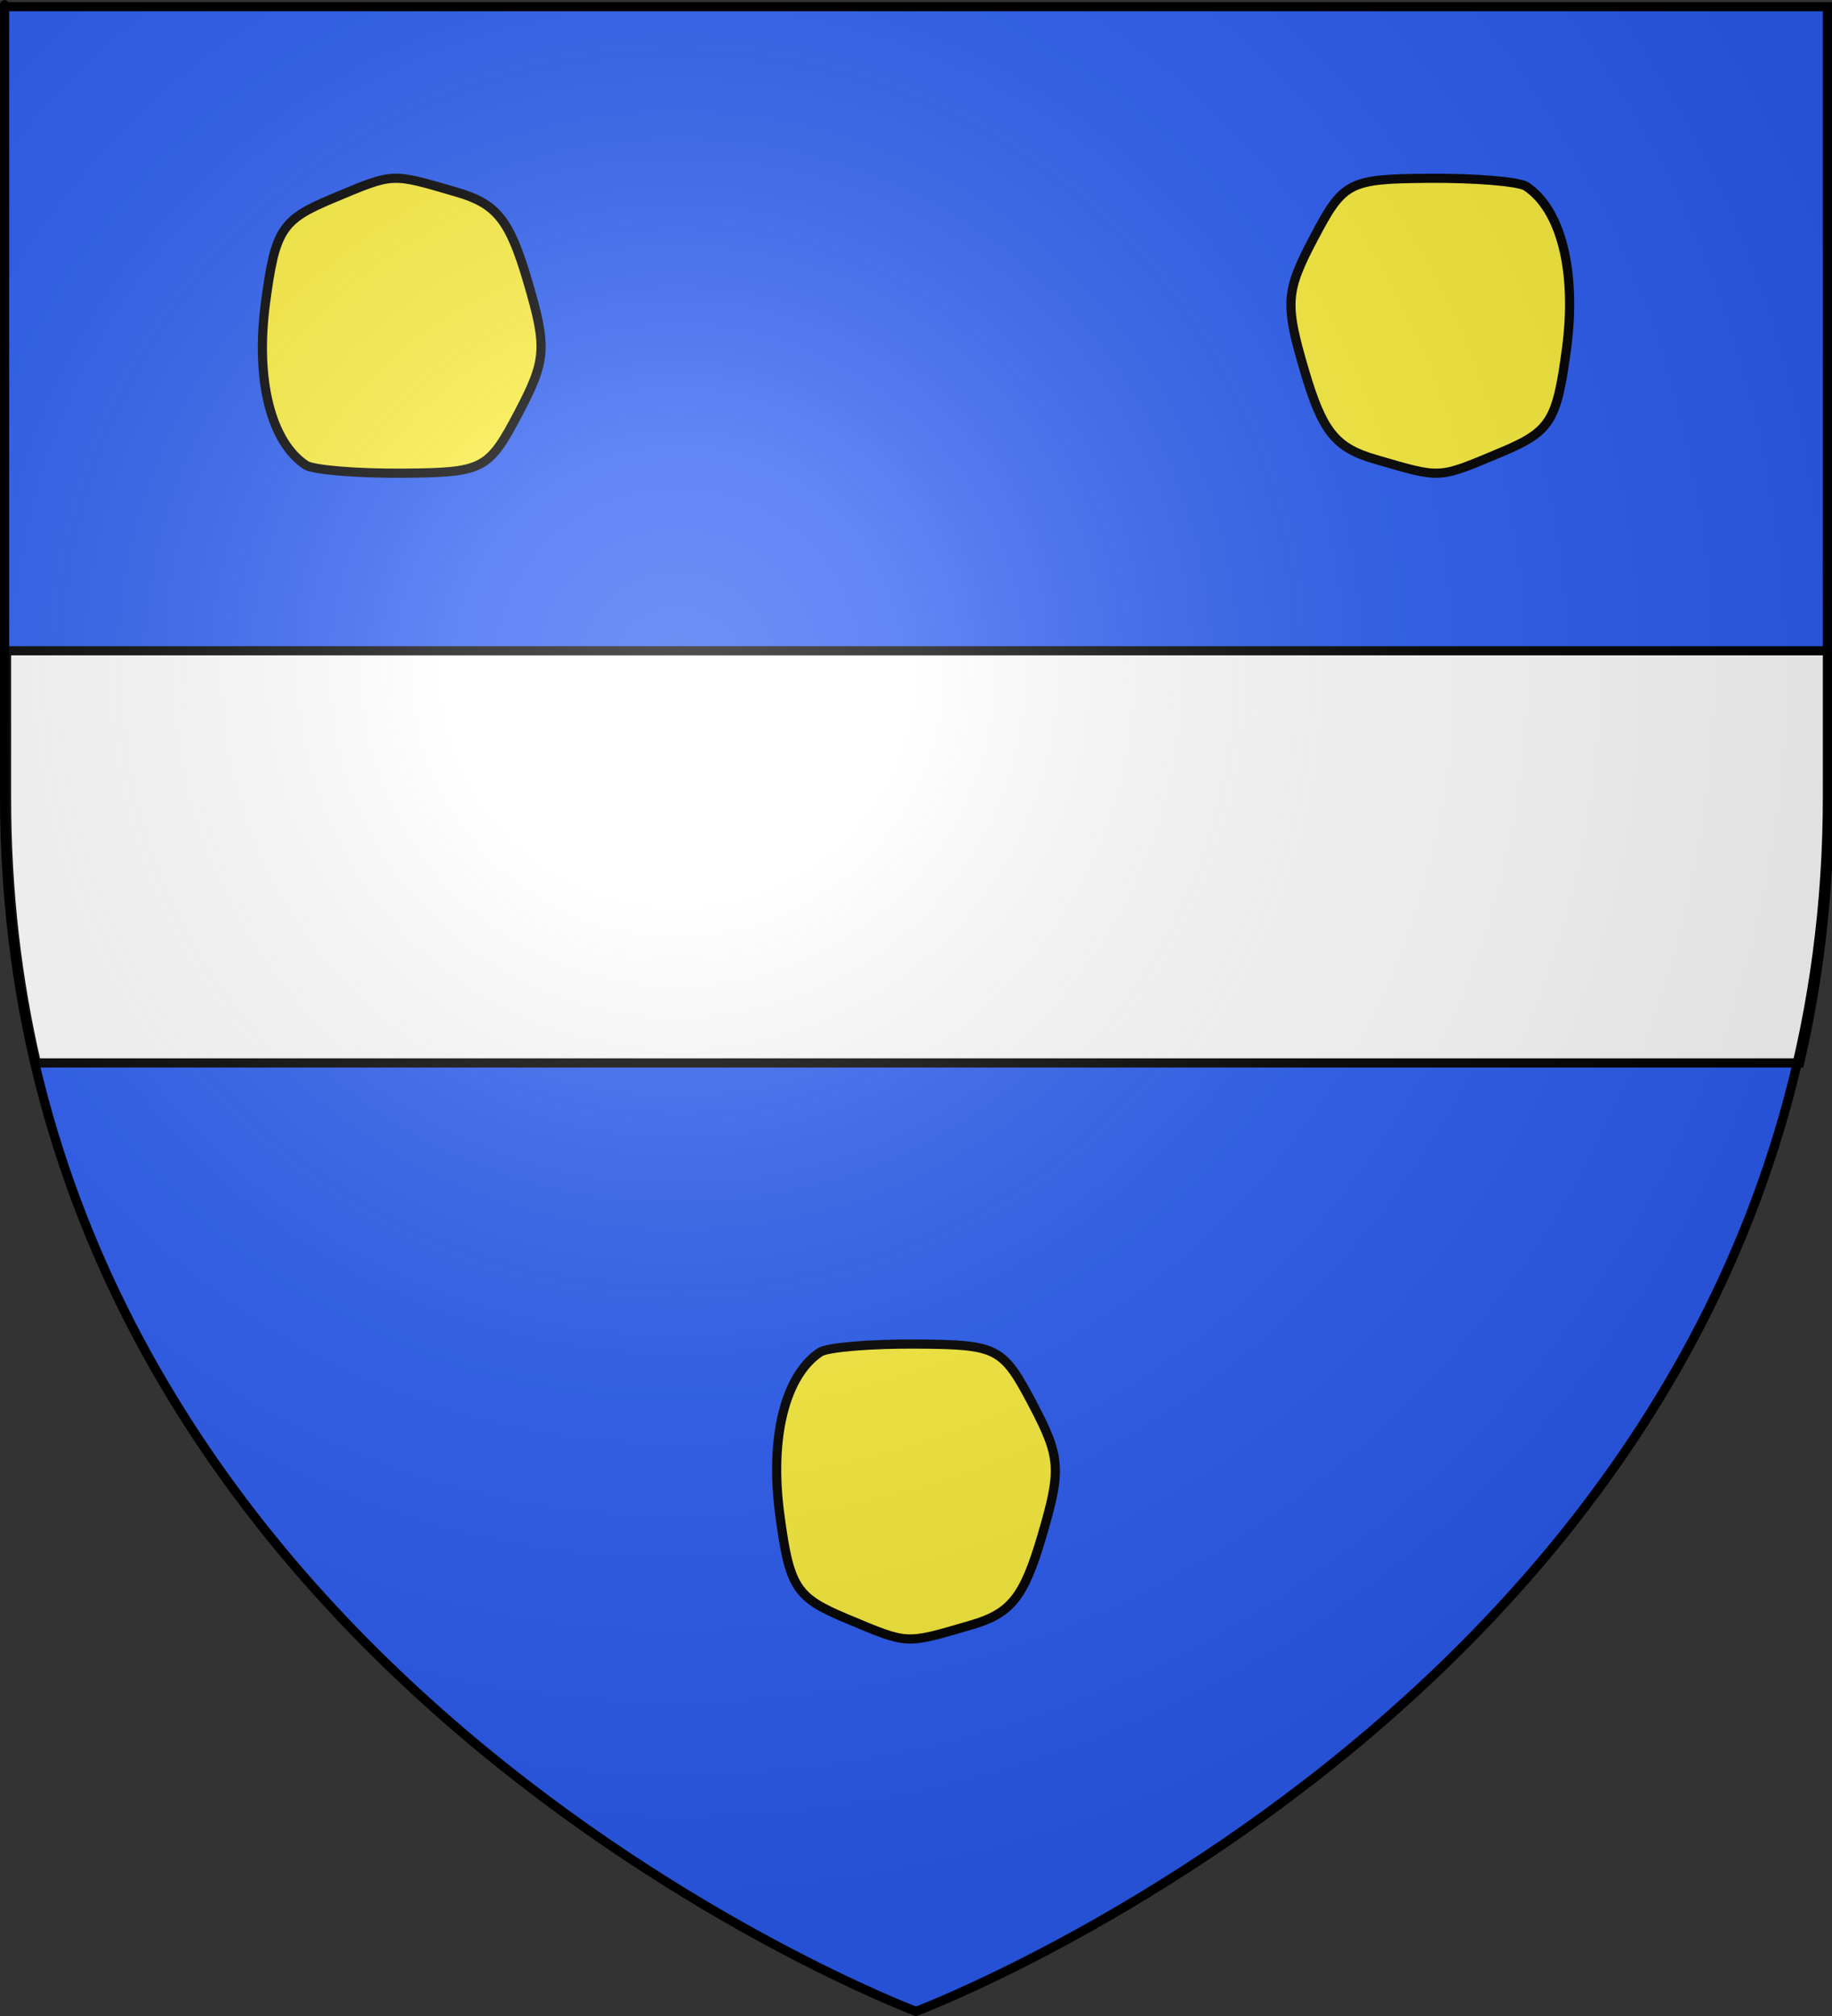 <?xml version="1.0" encoding="UTF-8" standalone="no"?>
<svg
   xmlns:dc="http://purl.org/dc/elements/1.1/"
   xmlns:cc="http://web.resource.org/cc/"
   xmlns:rdf="http://www.w3.org/1999/02/22-rdf-syntax-ns#"
   xmlns:svg="http://www.w3.org/2000/svg"
   xmlns="http://www.w3.org/2000/svg"
   xmlns:xlink="http://www.w3.org/1999/xlink"
   xmlns:sodipodi="http://sodipodi.sourceforge.net/DTD/sodipodi-0.dtd"
   xmlns:inkscape="http://www.inkscape.org/namespaces/inkscape"
   height="660"
   width="600"
   version="1.0"
   id="svg2"
   sodipodi:version="0.32"
   inkscape:version="0.45.1"
   sodipodi:docname="Blason_Guinzeling_57.svg"
   sodipodi:docbase="C:\Documents and Settings\Alexandre\Mes documents\Mes images\Blason\A publier"
   inkscape:export-filename="/Users/olivier/Desktop/Blason Rouge/Blason_Vide_3D.png"
   inkscape:export-xdpi="144"
   inkscape:export-ydpi="144"
   inkscape:output_extension="org.inkscape.output.svg.inkscape">
  <rect width="100%" height="100%" fill="#333333" stroke="none"/>
  <sodipodi:namedview
     inkscape:window-height="994"
     inkscape:window-width="1680"
     inkscape:pageshadow="2"
     inkscape:pageopacity="0.0"
     guidetolerance="10.0"
     gridtolerance="10.0"
     objecttolerance="10.0"
     borderopacity="1.0"
     bordercolor="#666666"
     pagecolor="#ffffff"
     id="base"
     showgrid="false"
     height="660px"
     inkscape:zoom="0.90267188"
     inkscape:cx="202.36594"
     inkscape:cy="390.71991"
     inkscape:window-x="-4"
     inkscape:window-y="-4"
     inkscape:current-layer="g15460" />
  <desc
     id="desc4">Flag of Canton of Valais (Wallis)</desc>
  <defs
     id="defs6">
    <linearGradient
       id="linearGradient2893">
      <stop
         style="stop-color:white;stop-opacity:0.314;"
         offset="0"
         id="stop2895" />
      <stop
         id="stop2897"
         offset="0.19"
         style="stop-color:white;stop-opacity:0.251;" />
      <stop
         style="stop-color:#6b6b6b;stop-opacity:0.125;"
         offset="0.6"
         id="stop2901" />
      <stop
         style="stop-color:black;stop-opacity:0.125;"
         offset="1"
         id="stop2899" />
    </linearGradient>
    <linearGradient
       id="linearGradient2885">
      <stop
         id="stop2887"
         offset="0"
         style="stop-color:white;stop-opacity:1;" />
      <stop
         style="stop-color:white;stop-opacity:1;"
         offset="0.229"
         id="stop2891" />
      <stop
         id="stop2889"
         offset="1"
         style="stop-color:black;stop-opacity:1;" />
    </linearGradient>
    <linearGradient
       id="linearGradient2955">
      <stop
         id="stop2867"
         offset="0"
         style="stop-color:#fd0000;stop-opacity:1;" />
      <stop
         style="stop-color:#e77275;stop-opacity:0.659;"
         offset="0.5"
         id="stop2873" />
      <stop
         style="stop-color:black;stop-opacity:0.323;"
         offset="1"
         id="stop2959" />
    </linearGradient>
    <radialGradient
       inkscape:collect="always"
       xlink:href="#linearGradient2955"
       id="radialGradient2961"
       cx="225.524"
       cy="218.901"
       fx="225.524"
       fy="218.901"
       r="300"
       gradientTransform="matrix(-4.167939e-4,2.183,-1.884,-3.599562e-4,615.597,-289.121)"
       gradientUnits="userSpaceOnUse" />
    <polygon
       id="star"
       transform="scale(53,53)"
       points="0,-1 0.588,0.809 -0.951,-0.309 0.951,-0.309 -0.588,0.809 0,-1 " />
    <clipPath
       id="clip">
      <path
         d="M 0,-200 L 0,600 L 300,600 L 300,-200 L 0,-200 z "
         id="path10" />
    </clipPath>
    <radialGradient
       inkscape:collect="always"
       xlink:href="#linearGradient2955"
       id="radialGradient1911"
       gradientUnits="userSpaceOnUse"
       gradientTransform="matrix(-4.167939e-4,2.183,-1.884,-3.599562e-4,615.597,-289.121)"
       cx="225.524"
       cy="218.901"
       fx="225.524"
       fy="218.901"
       r="300" />
    <radialGradient
       inkscape:collect="always"
       xlink:href="#linearGradient2955"
       id="radialGradient2865"
       gradientUnits="userSpaceOnUse"
       gradientTransform="matrix(0,1.749,-1.593,-1.049767e-7,551.788,-191.29)"
       cx="225.524"
       cy="218.901"
       fx="225.524"
       fy="218.901"
       r="300" />
    <radialGradient
       inkscape:collect="always"
       xlink:href="#linearGradient2955"
       id="radialGradient2871"
       gradientUnits="userSpaceOnUse"
       gradientTransform="matrix(0,1.386,-1.323,-5.741131e-8,-158.082,-109.541)"
       cx="225.524"
       cy="218.901"
       fx="225.524"
       fy="218.901"
       r="300" />
    <radialGradient
       inkscape:collect="always"
       xlink:href="#linearGradient2893"
       id="radialGradient3163"
       gradientUnits="userSpaceOnUse"
       gradientTransform="matrix(1.353,0,0,1.349,-77.629,-85.747)"
       cx="221.445"
       cy="226.331"
       fx="221.445"
       fy="226.331"
       r="300" />
    <radialGradient
       r="300"
       fy="218.901"
       fx="225.524"
       cy="218.901"
       cx="225.524"
       gradientTransform="matrix(0,1.386,-1.323,-5.741131e-8,-158.082,-109.541)"
       gradientUnits="userSpaceOnUse"
       id="radialGradient1965"
       xlink:href="#linearGradient2955"
       inkscape:collect="always" />
    <radialGradient
       r="300"
       fy="218.901"
       fx="225.524"
       cy="218.901"
       cx="225.524"
       gradientTransform="matrix(0,1.749,-1.593,-1.049767e-7,551.788,-191.29)"
       gradientUnits="userSpaceOnUse"
       id="radialGradient1963"
       xlink:href="#linearGradient2955"
       inkscape:collect="always" />
    <radialGradient
       r="300"
       fy="218.901"
       fx="225.524"
       cy="218.901"
       cx="225.524"
       gradientTransform="matrix(-4.167939e-4,2.183,-1.884,-3.599562e-4,615.597,-289.121)"
       gradientUnits="userSpaceOnUse"
       id="radialGradient1961"
       xlink:href="#linearGradient2955"
       inkscape:collect="always" />
    <clipPath
       id="clipPath1957">
      <path
         id="path1959"
         d="M 0,-200 L 0,600 L 300,600 L 300,-200 L 0,-200 z " />
    </clipPath>
    <polygon
       points="0,-1 0.588,0.809 -0.951,-0.309 0.951,-0.309 -0.588,0.809 0,-1 "
       transform="scale(53,53)"
       id="polygon1955" />
    <radialGradient
       gradientUnits="userSpaceOnUse"
       gradientTransform="matrix(-4.167939e-4,2.183,-1.884,-3.599562e-4,615.597,-289.121)"
       r="300"
       fy="218.901"
       fx="225.524"
       cy="218.901"
       cx="225.524"
       id="radialGradient1953"
       xlink:href="#linearGradient2955"
       inkscape:collect="always" />
    <linearGradient
       id="linearGradient1945">
      <stop
         style="stop-color:#fd0000;stop-opacity:1;"
         offset="0"
         id="stop1947" />
      <stop
         id="stop1949"
         offset="0.5"
         style="stop-color:#e77275;stop-opacity:0.659;" />
      <stop
         id="stop1951"
         offset="1"
         style="stop-color:black;stop-opacity:0.323;" />
    </linearGradient>
    <linearGradient
       id="linearGradient1937">
      <stop
         style="stop-color:white;stop-opacity:1;"
         offset="0"
         id="stop1939" />
      <stop
         id="stop1941"
         offset="0.229"
         style="stop-color:white;stop-opacity:1;" />
      <stop
         style="stop-color:black;stop-opacity:1;"
         offset="1"
         id="stop1943" />
    </linearGradient>
    <linearGradient
       id="linearGradient1927">
      <stop
         id="stop1929"
         offset="0"
         style="stop-color:white;stop-opacity:0.314;" />
      <stop
         style="stop-color:white;stop-opacity:0.251;"
         offset="0.19"
         id="stop1931" />
      <stop
         id="stop1933"
         offset="0.6"
         style="stop-color:#6b6b6b;stop-opacity:0.125;" />
      <stop
         id="stop1935"
         offset="1"
         style="stop-color:black;stop-opacity:0.125;" />
    </linearGradient>
    <radialGradient
       gradientTransform="matrix(1.353,0,0,1.349,-77.629,-85.747)"
       gradientUnits="userSpaceOnUse"
       xlink:href="#linearGradient2893"
       id="radialGradient15458"
       fy="226.331"
       fx="221.445"
       r="300"
       cy="226.331"
       cx="221.445" />
    <radialGradient
       gradientTransform="matrix(0,1.386,-1.323,-5.741131e-8,-158.082,-109.541)"
       gradientUnits="userSpaceOnUse"
       xlink:href="#linearGradient2955"
       id="radialGradient15456"
       fy="218.901"
       fx="225.524"
       r="300"
       cy="218.901"
       cx="225.524" />
    <radialGradient
       gradientTransform="matrix(0,1.749,-1.593,-1.049767e-7,551.788,-191.29)"
       gradientUnits="userSpaceOnUse"
       xlink:href="#linearGradient2955"
       id="radialGradient15454"
       fy="218.901"
       fx="225.524"
       r="300"
       cy="218.901"
       cx="225.524" />
    <radialGradient
       gradientTransform="matrix(-4.167939e-4,2.183,-1.884,-3.599562e-4,615.597,-289.121)"
       gradientUnits="userSpaceOnUse"
       xlink:href="#linearGradient2955"
       id="radialGradient15452"
       fy="218.901"
       fx="225.524"
       r="300"
       cy="218.901"
       cx="225.524" />
    <clipPath
       id="clipPath15448">
      <path
         id="path15450"
         d="M 0,-200 L 0,600 L 300,600 L 300,-200 L 0,-200 z " />
    </clipPath>
    <polygon
       id="polygon15446"
       transform="scale(53,53)"
       points="0,-1 0.588,0.809 -0.951,-0.309 0.951,-0.309 -0.588,0.809 0,-1 " />
    <radialGradient
       gradientTransform="matrix(-4.167939e-4,2.183,-1.884,-3.599562e-4,615.597,-289.121)"
       gradientUnits="userSpaceOnUse"
       xlink:href="#linearGradient2955"
       id="radialGradient15444"
       fy="218.901"
       fx="225.524"
       r="300"
       cy="218.901"
       cx="225.524" />
    <linearGradient
       id="linearGradient15436">
      <stop
         id="stop15438"
         offset="0"
         style="stop-color:#fd0000;stop-opacity:1" />
      <stop
         id="stop15440"
         offset="0.5"
         style="stop-color:#e77275;stop-opacity:0.659" />
      <stop
         id="stop15442"
         offset="1"
         style="stop-color:black;stop-opacity:0.323" />
    </linearGradient>
    <linearGradient
       id="linearGradient15428">
      <stop
         id="stop15430"
         offset="0"
         style="stop-color:white;stop-opacity:1" />
      <stop
         id="stop15432"
         offset="0.229"
         style="stop-color:white;stop-opacity:1" />
      <stop
         id="stop15434"
         offset="1"
         style="stop-color:black;stop-opacity:1" />
    </linearGradient>
    <linearGradient
       id="linearGradient15418">
      <stop
         id="stop15420"
         offset="0"
         style="stop-color:white;stop-opacity:0.314" />
      <stop
         id="stop15422"
         offset="0.19"
         style="stop-color:white;stop-opacity:0.251" />
      <stop
         id="stop15424"
         offset="0.6"
         style="stop-color:#6b6b6b;stop-opacity:0.125" />
      <stop
         id="stop15426"
         offset="1"
         style="stop-color:black;stop-opacity:0.125" />
    </linearGradient>
  </defs>
  <g
     inkscape:groupmode="layer"
     id="layer3"
     inkscape:label="Fond écu"
     style="display:inline">
    <path
       id="path2855"
       style="fill:#2b5df2;fill-opacity:1;fill-rule:evenodd;stroke:none;stroke-width:1px;stroke-linecap:butt;stroke-linejoin:miter;stroke-opacity:1"
       d="M 300,658.5 C 300,658.5 598.5,546.18 598.5,260.728 C 598.5,-24.723 598.5,2.176 598.5,2.176 L 1.5,2.176 L 1.5,260.728 C 1.5,546.18 300,658.5 300,658.5 z "
       sodipodi:nodetypes="cccccc" />
    <g
       transform="translate(-80.591,-192.096)"
       id="g9380"
       inkscape:label="Calque 1">
      <g
         id="g15460"
         style="display:inline"
         transform="translate(81.243,192.612)">
        <g
           id="g7979">
          <path
             id="path15463"
             style="fill:#ffffff;fill-opacity:1;fill-rule:evenodd;stroke:#000000;stroke-width:3;stroke-linecap:butt;stroke-linejoin:miter;stroke-miterlimit:4;stroke-dasharray:none;stroke-opacity:1"
             d="M 1.5,212.531 L 1.5,260.719 C 1.5,291.641 5.003,320.533 11.25,347.469 L 588.75,347.469 C 594.997,320.533 598.5,291.641 598.5,260.719 C 598.5,207.514 598.5,246.23 598.5,212.531 L 1.5,212.531 z " />
          <rect
             id="rect7092"
             style="fill:none;fill-opacity:1;fill-rule:nonzero;stroke:none;stroke-width:6.203;stroke-linecap:round;stroke-linejoin:round;stroke-miterlimit:4;stroke-dasharray:none;stroke-opacity:1"
             y="-7.1054274e-015"
             x="0"
             height="660"
             width="600" />
        </g>
        <path
           style="fill:#fcef3c;stroke:#000000;stroke-width:3;stroke-miterlimit:4;stroke-dasharray:none;stroke-opacity:1;display:inline"
           d="M 449.68,149.827 C 436.693,146.048 432.463,140.75 426.614,120.943 C 420.103,98.891 420.377,94.932 429.63,77.377 C 439.341,58.951 441.068,58.057 467.329,57.857 C 482.467,57.743 496.791,58.926 499.161,60.488 C 510.646,68.056 515.739,88.446 512.412,113.531 C 509.223,137.567 507.161,140.792 490.541,147.736 C 470.086,156.283 471.603,156.205 449.68,149.827 z "
           id="path8051"
           sodipodi:nodetypes="cssssssc" />
        <path
           style="fill:#fcef3c;stroke:#000000;stroke-width:3;stroke-miterlimit:4;stroke-dasharray:none;stroke-opacity:1;display:inline"
           d="M 149.018,62.427 C 162.004,66.206 166.235,71.504 172.084,91.311 C 178.595,113.362 178.321,117.322 169.068,134.877 C 159.357,153.303 157.629,154.197 131.368,154.396 C 116.231,154.511 101.907,153.327 99.537,151.766 C 88.052,144.198 82.958,123.808 86.286,98.723 C 89.475,74.687 91.536,71.462 108.156,64.518 C 128.612,55.971 127.095,56.048 149.018,62.427 z "
           id="path9051"
           sodipodi:nodetypes="cssssssc" />
        <path
           style="fill:#fcef3c;stroke:#000000;stroke-width:3;stroke-miterlimit:4;stroke-dasharray:none;stroke-opacity:1;display:inline"
           d="M 317.449,531.471 C 330.436,527.693 334.666,522.395 340.515,502.588 C 347.026,480.536 346.752,476.577 337.499,459.021 C 327.788,440.596 326.061,439.701 299.8,439.502 C 284.662,439.387 270.338,440.571 267.968,442.133 C 256.483,449.701 251.39,470.09 254.717,495.176 C 257.906,519.212 259.968,522.437 276.588,529.381 C 297.043,537.928 295.526,537.85 317.449,531.471 z "
           id="path6965"
           sodipodi:nodetypes="cssssssc" />
      </g>
    </g>
  </g>
  <g
     inkscape:groupmode="layer"
     id="layer4"
     inkscape:label="Meubles"
     sodipodi:insensitive="true" />
  <g
     inkscape:groupmode="layer"
     id="layer2"
     inkscape:label="Reflet final"
     sodipodi:insensitive="true">
    <path
       sodipodi:nodetypes="cccccc"
       d="M 300,658.5 C 300,658.5 598.5,546.18 598.5,260.728 C 598.5,-24.723 598.5,2.176 598.5,2.176 L 1.5,2.176 L 1.5,260.728 C 1.5,546.18 300,658.5 300,658.5 z "
       style="opacity:1;fill:url(#radialGradient3163);fill-opacity:1;fill-rule:evenodd;stroke:none;stroke-width:1px;stroke-linecap:butt;stroke-linejoin:miter;stroke-opacity:1"
       id="path2875"
       inkscape:export-xdpi="144"
       inkscape:export-ydpi="144" />
  </g>
  <g
     inkscape:groupmode="layer"
     id="layer1"
     inkscape:label="Contour final"
     sodipodi:insensitive="true">
    <path
       sodipodi:nodetypes="cccccc"
       d="M 300,658.5 C 300,658.5 1.5,546.18 1.5,260.728 C 1.5,-24.723 1.5,2.176 1.5,2.176 L 598.5,2.176 L 598.5,260.728 C 598.5,546.18 300,658.5 300,658.5 z "
       style="opacity:1;fill:none;fill-opacity:1;fill-rule:evenodd;stroke:#000000;stroke-width:3;stroke-linecap:butt;stroke-linejoin:miter;stroke-miterlimit:4;stroke-dasharray:none;stroke-opacity:1"
       id="path1411"
       inkscape:export-xdpi="144"
       inkscape:export-ydpi="144" />
  </g>
</svg>
